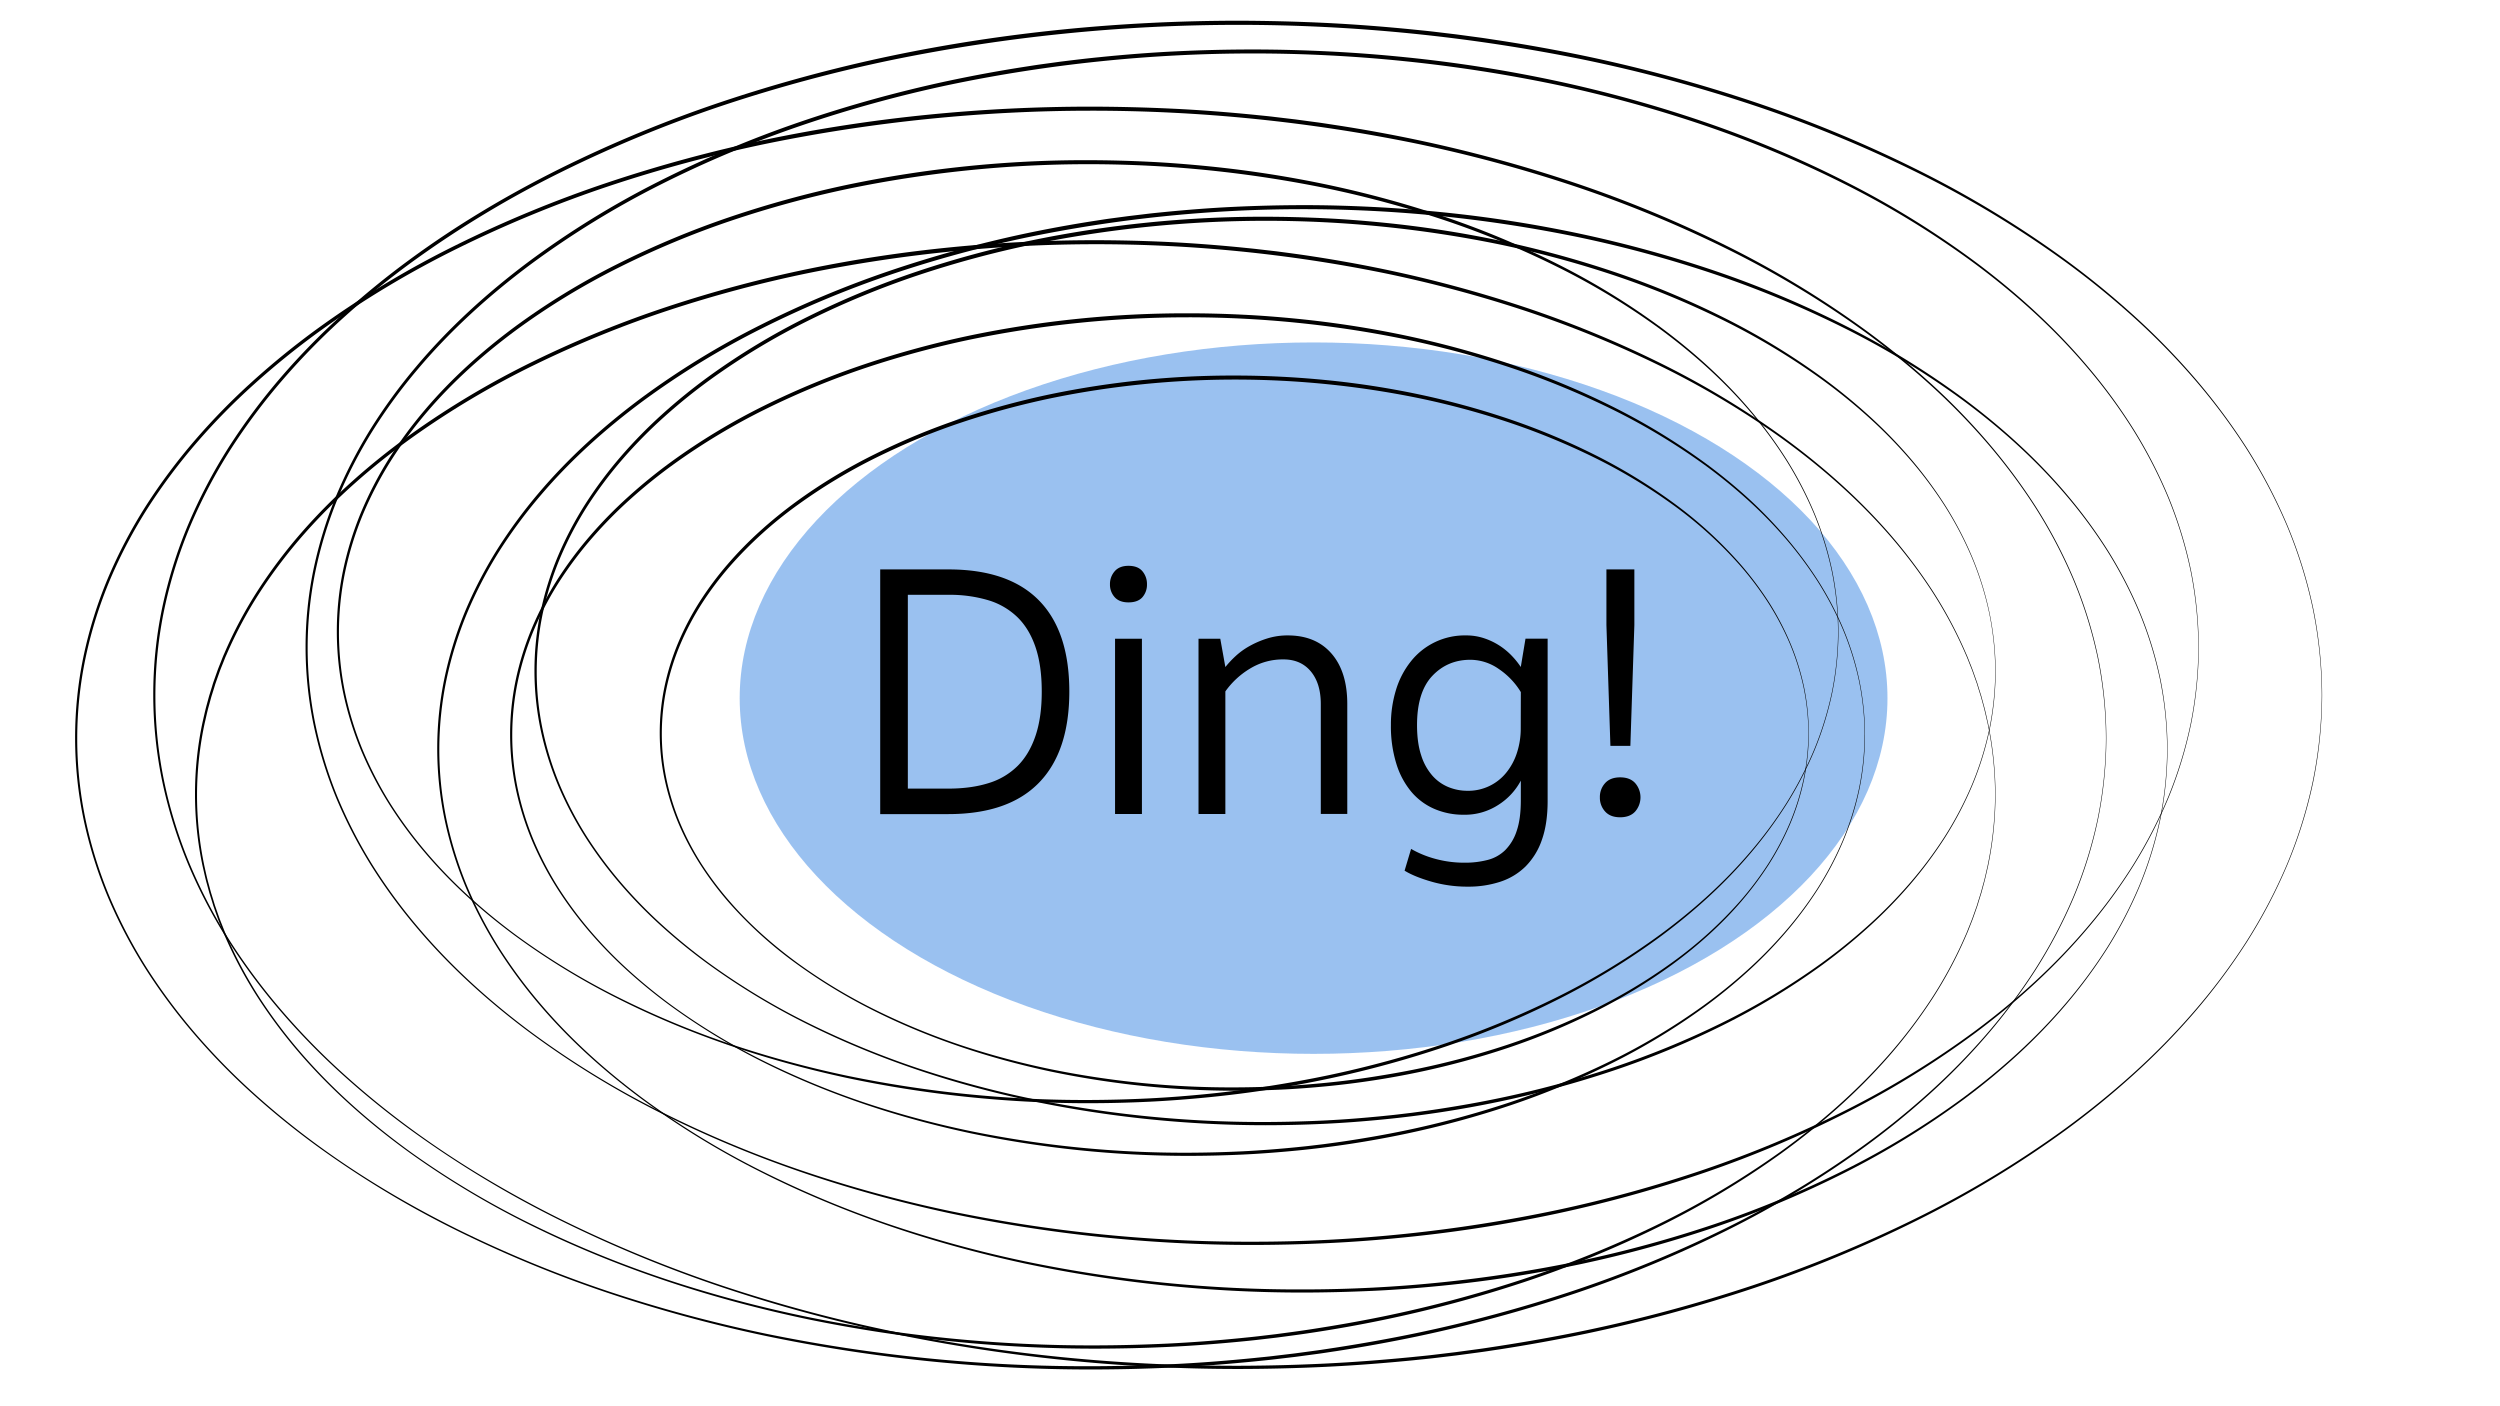 <svg id="Layer_1" data-name="Layer 1" xmlns="http://www.w3.org/2000/svg" viewBox="0 0 1920 1080"><defs><style>.cls-1{fill:#3785e2;opacity:0.5;}</style></defs><ellipse class="cls-1" cx="1008.83" cy="536.18" rx="440.75" ry="273.19"/><path d="M821.24,531q0,46.26-23.41,70.23t-69.4,24H676V437.31h52.4q46,0,69.4,23.69T821.24,531Zm-21.18,0q0-19.79-4.74-33.86t-13.79-23A54.69,54.69,0,0,0,759.09,461a103.06,103.06,0,0,0-30.66-4.18H697.22V605.65h31.21q17.28,0,30.66-4.18a53.75,53.75,0,0,0,22.44-13.24q9-9,13.79-23.27T800.06,531Z"/><path d="M852.46,448.74a14.76,14.76,0,0,1,3.62-10q3.61-4.18,10.59-4.19,7.25,0,10.73,4.19a15.16,15.16,0,0,1,3.48,10,14.62,14.62,0,0,1-3.48,9.89q-3.49,4-10.73,4-7,0-10.59-4A14.25,14.25,0,0,1,852.46,448.74ZM877,625.16H856.36V490.55H877Z"/><path d="M941.08,625.16H920.46V490.55h16.72l3.9,21.74a76.74,76.74,0,0,1,7.67-8.23,55.56,55.56,0,0,1,10.73-7.8A71.3,71.3,0,0,1,973,490.41,52.13,52.13,0,0,1,989,488q21.47,0,33.59,13.93t12.12,38.74v84.45h-20.34V540.71q0-15.88-7.67-25.08t-21-9.2a48.24,48.24,0,0,0-25.78,7.11A62.8,62.8,0,0,0,941.08,531Z"/><path d="M1168,599.52a49.29,49.29,0,0,1-17.15,18.54,47.05,47.05,0,0,1-26.61,7.66,56.14,56.14,0,0,1-22.58-4.46,48.14,48.14,0,0,1-17.7-13.1,62,62,0,0,1-11.56-21.6,96.53,96.53,0,0,1-4.18-29.68,90.36,90.36,0,0,1,3.9-27A65.28,65.28,0,0,1,1083.51,508,52.72,52.72,0,0,1,1125.87,488a43.1,43.1,0,0,1,14.49,2.37,52.36,52.36,0,0,1,11.85,5.85,54.09,54.09,0,0,1,9.2,7.8,60.38,60.38,0,0,1,6.55,8.23l3.62-21.74h17V615.13q0,17.57-4.46,30a53.24,53.24,0,0,1-12.54,20.35,49.56,49.56,0,0,1-19.37,11.7,78.5,78.5,0,0,1-25,3.77,99.39,99.39,0,0,1-27.59-3.77q-13.11-3.75-20.9-8.5l5-16.72a77.54,77.54,0,0,0,18.68,7.66,84,84,0,0,0,22.57,2.93,68.47,68.47,0,0,0,17.42-2.09A29.87,29.87,0,0,0,1156,652.9a37.08,37.08,0,0,0,8.78-14.64q3.2-9.19,3.21-23.41Zm0-68a56.84,56.84,0,0,0-16.87-17.7,38.32,38.32,0,0,0-21.88-7.11q-17.55,0-29.26,12.4t-11.71,37.77q0,13.67,3.21,23.27a43.18,43.18,0,0,0,8.64,15.61,33.29,33.29,0,0,0,12.4,8.78,38.63,38.63,0,0,0,14.49,2.79,37.5,37.5,0,0,0,29.69-13.8A47,47,0,0,0,1165,578.2a60,60,0,0,0,2.93-19.09Z"/><path d="M1228.71,612.34a15.64,15.64,0,0,1,4-10.87q4-4.46,11.57-4.46t11.57,4.46a16.64,16.64,0,0,1,0,21.74q-4,4.45-11.57,4.46t-11.57-4.46A15.61,15.61,0,0,1,1228.71,612.34ZM1255.19,480l-3.07,92.82h-15.33L1233.73,480V437.31h21.46Z"/><path d="M1389.15,563.19a178.32,178.32,0,0,1-3.61,35.32A187.16,187.16,0,0,1,1375,632.42a214.26,214.26,0,0,1-16.53,31.46,260,260,0,0,1-21.25,28.5c-15.45,18-33.29,33.91-52.37,48a420,420,0,0,1-60.77,37,514.24,514.24,0,0,1-65.7,27.31,616,616,0,0,1-68.67,18.7,647.66,647.66,0,0,1-70.35,10.81c-11.81,1.15-23.64,2.07-35.5,2.62s-23.71.84-35.58.86a693.15,693.15,0,0,1-141.33-14.74c-46.37-9.93-91.79-24.82-134.29-45.94a423.23,423.23,0,0,1-60.83-36.73,314.35,314.35,0,0,1-52.59-47.74A252.12,252.12,0,0,1,537.84,664a213.88,213.88,0,0,1-16.68-31.44,188.46,188.46,0,0,1-10.73-34,173,173,0,0,1-.16-70.9,187.91,187.91,0,0,1,10.58-34.06,214.29,214.29,0,0,1,16.56-31.58,251.76,251.76,0,0,1,21.33-28.58c15.51-18.06,33.41-33.95,52.55-48a417.19,417.19,0,0,1,61-36.83,524.9,524.9,0,0,1,65.81-27.2,618.19,618.19,0,0,1,68.72-18.66,691.12,691.12,0,0,1,141.48-14.33q17.81,0,35.59.9c11.86.58,23.7,1.51,35.51,2.68a652.43,652.43,0,0,1,70.35,10.89,615,615,0,0,1,68.67,18.75,515.91,515.91,0,0,1,65.7,27.35,420.06,420.06,0,0,1,60.77,37,314.58,314.58,0,0,1,52.37,48,260,260,0,0,1,21.25,28.5A214.37,214.37,0,0,1,1375,494a187.93,187.93,0,0,1,10.56,33.91A179.16,179.16,0,0,1,1389.15,563.19Zm-.3,0a178.2,178.2,0,0,0-3.7-35.24,188.42,188.42,0,0,0-10.64-33.8,213.72,213.72,0,0,0-16.59-31.33,246.65,246.65,0,0,0-21.34-28.3A313.47,313.47,0,0,0,1284,387.1a417,417,0,0,0-60.82-36.32A532.94,532.94,0,0,0,1157.58,324a612.94,612.94,0,0,0-68.46-18.33,704.48,704.48,0,0,0-281.71.13A616.27,616.27,0,0,0,739,324.26a523.65,523.65,0,0,0-65.51,26.9,421.33,421.33,0,0,0-60.64,36.44A312.67,312.67,0,0,0,560.48,435a250.58,250.58,0,0,0-21.27,28.23,212.56,212.56,0,0,0-16.55,31.2A186.14,186.14,0,0,0,512,528.09a171.43,171.43,0,0,0-.17,70.23,186.66,186.66,0,0,0,10.48,33.76,212.93,212.93,0,0,0,16.43,31.34A250.51,250.51,0,0,0,560,691.78c15.44,17.92,33.27,33.7,52.33,47.68A413.08,413.08,0,0,0,673.1,776a520.81,520.81,0,0,0,65.62,26.93,614.72,614.72,0,0,0,68.54,18.3,694.76,694.76,0,0,0,141,13.89q17.73-.06,35.46-.91c11.81-.58,23.6-1.52,35.36-2.69s23.49-2.67,35.17-4.49,23.33-3.85,34.91-6.25a613.58,613.58,0,0,0,68.45-18.38,533.17,533.17,0,0,0,65.62-26.78A417.1,417.1,0,0,0,1284,739.3a313.53,313.53,0,0,0,52.56-47.43,245.89,245.89,0,0,0,21.34-28.31,212.65,212.65,0,0,0,16.58-31.33,186.79,186.79,0,0,0,10.63-33.8A178.28,178.28,0,0,0,1388.85,563.19Z"/><path d="M1432.32,564.32a211.06,211.06,0,0,1-4.26,41.65,221.21,221.21,0,0,1-12.48,40,250.52,250.52,0,0,1-19.5,37.08,303.89,303.89,0,0,1-25.07,33.6,333.11,333.11,0,0,1-29.28,30,406.8,406.8,0,0,1-32.49,26.54,496.28,496.28,0,0,1-71.67,43.51,609.23,609.23,0,0,1-77.48,32.17,726.4,726.4,0,0,1-81,22,768.9,768.9,0,0,1-82.94,12.74c-13.92,1.36-27.87,2.44-41.85,3.1s-28,1-42,1a817.67,817.67,0,0,1-166.65-17.3c-54.67-11.68-108.24-29.22-158.35-54.12A499.69,499.69,0,0,1,515.64,773a406.05,406.05,0,0,1-32.59-26.39,335.92,335.92,0,0,1-29.4-29.9,295.68,295.68,0,0,1-25.19-33.54,252.76,252.76,0,0,1-19.65-37.08,221.33,221.33,0,0,1-12.63-40,203.91,203.91,0,0,1-.17-83.55,222.37,222.37,0,0,1,12.48-40.13A253.08,253.08,0,0,1,428,445.19a296.84,296.84,0,0,1,25.14-33.68,336,336,0,0,1,29.39-30,404.22,404.22,0,0,1,32.58-26.54A493,493,0,0,1,587,311.52a621.35,621.35,0,0,1,77.59-32,725.31,725.31,0,0,1,81-22,814.87,814.87,0,0,1,166.8-16.9q21,0,42,1.06c14,.67,27.94,1.77,41.86,3.15a773.92,773.92,0,0,1,83,12.82,726.51,726.51,0,0,1,81,22.08,610.8,610.8,0,0,1,77.48,32.19,496.37,496.37,0,0,1,71.66,43.54,406.83,406.83,0,0,1,32.5,26.53A335.92,335.92,0,0,1,1371,412a303.89,303.89,0,0,1,25.07,33.6,253,253,0,0,1,19.5,37.09,221.14,221.14,0,0,1,12.46,40A211.22,211.22,0,0,1,1432.32,564.32Zm-.3,0a211.2,211.2,0,0,0-4.36-41.57,221,221,0,0,0-12.54-39.87,252.79,252.79,0,0,0-19.55-36.95,291,291,0,0,0-25.17-33.4,335.44,335.44,0,0,0-29.4-29.74,406,406,0,0,0-32.56-26.24,493.42,493.42,0,0,0-71.73-42.88,624.06,624.06,0,0,0-77.39-31.59,724,724,0,0,0-80.76-21.66,830.2,830.2,0,0,0-332.34.14,723.38,723.38,0,0,0-80.7,21.74,616.38,616.38,0,0,0-77.28,31.75,495.79,495.79,0,0,0-71.55,43,403,403,0,0,0-32.48,26.24A334,334,0,0,0,454.92,413a293.55,293.55,0,0,0-25.09,33.32,249.88,249.88,0,0,0-19.52,36.83,220.09,220.09,0,0,0-12.53,39.73,202.34,202.34,0,0,0-.16,82.89A219.68,219.68,0,0,0,410,645.61a249.8,249.8,0,0,0,19.4,37,295.6,295.6,0,0,0,25,33.46,336.81,336.81,0,0,0,29.28,29.86,405,405,0,0,0,32.47,26.38,489.58,489.58,0,0,0,71.65,43.11,615.8,615.8,0,0,0,77.4,31.78,723.64,723.64,0,0,0,80.84,21.63,819.76,819.76,0,0,0,166.3,16.46q20.93-.07,41.83-1.08c13.93-.68,27.84-1.78,41.71-3.16,3.47-.37,6.94-.68,10.4-1.11l10.39-1.24c6.91-.93,13.82-1.84,20.71-2.94,13.78-2.13,27.51-4.55,41.17-7.38a724.08,724.08,0,0,0,80.75-21.71A627.39,627.39,0,0,0,1236.73,815a492.84,492.84,0,0,0,71.72-42.89A402.3,402.3,0,0,0,1341,745.87a334.09,334.09,0,0,0,29.4-29.74,290.65,290.65,0,0,0,25.16-33.4,252.44,252.44,0,0,0,19.55-37,221.63,221.63,0,0,0,12.54-39.88A210.28,210.28,0,0,0,1432,564.32Z"/><path d="M1532.65,515.47a227.49,227.49,0,0,1-4.6,44.92,238.83,238.83,0,0,1-13.45,43.11,272.31,272.31,0,0,1-21,40,326.86,326.86,0,0,1-27,36.22,361.41,361.41,0,0,1-31.59,32.36,436.59,436.59,0,0,1-35,28.61,533.61,533.61,0,0,1-77.3,46.9A655.12,655.12,0,0,1,1239,822.26,782.41,782.41,0,0,1,1151.72,846a828.57,828.57,0,0,1-89.44,13.74c-15,1.47-30.07,2.64-45.14,3.35s-30.15,1.07-45.24,1.09a881.34,881.34,0,0,1-179.71-18.63c-59-12.58-116.74-31.48-170.78-58.33A538,538,0,0,1,544,740.52a435.86,435.86,0,0,1-35.14-28.46,360.16,360.16,0,0,1-31.71-32.25A319.68,319.68,0,0,1,450,643.64a272.88,272.88,0,0,1-21.19-40,239.59,239.59,0,0,1-13.61-43.16,220,220,0,0,1-.16-90.09,239.13,239.13,0,0,1,13.46-43.27A272.29,272.29,0,0,1,449.6,387a322,322,0,0,1,27.11-36.31,364.13,364.13,0,0,1,31.69-32.38,435.93,435.93,0,0,1,35.14-28.61A531.17,531.17,0,0,1,621,242.92a668.73,668.73,0,0,1,83.67-34.55A785.23,785.23,0,0,1,792,184.67,879.24,879.24,0,0,1,971.9,166.45q22.64.06,45.26,1.14c15.07.73,30.12,1.91,45.14,3.4a836.28,836.28,0,0,1,89.44,13.81,786.6,786.6,0,0,1,87.32,23.8,660.14,660.14,0,0,1,83.55,34.7,533.69,533.69,0,0,1,77.29,46.93,436.62,436.62,0,0,1,35,28.6,362.86,362.86,0,0,1,31.59,32.37,326,326,0,0,1,27,36.23,272.71,272.71,0,0,1,21,40,239.18,239.18,0,0,1,13.45,43.12A227.4,227.4,0,0,1,1532.65,515.47Zm-.3,0a226.64,226.64,0,0,0-4.7-44.84,238,238,0,0,0-13.52-43,272,272,0,0,0-21.08-39.86,315,315,0,0,0-27.14-36,362.29,362.29,0,0,0-31.7-32.09,437.67,437.67,0,0,0-35.12-28.31,531.64,531.64,0,0,0-77.36-46.27,675.13,675.13,0,0,0-83.47-34.1,780,780,0,0,0-87.1-23.37,895.32,895.32,0,0,0-358.48.13,783.48,783.48,0,0,0-87.06,23.46,664.24,664.24,0,0,0-83.35,34.26,533.11,533.11,0,0,0-77.18,46.4,432.81,432.81,0,0,0-35,28.31,359.46,359.46,0,0,0-31.6,32.06,318.14,318.14,0,0,0-27.06,35.95,270.56,270.56,0,0,0-21,39.74,236.76,236.76,0,0,0-13.51,42.86,218.47,218.47,0,0,0-.17,89.43,237.54,237.54,0,0,0,13.36,43A271,271,0,0,0,451,643a320.39,320.39,0,0,0,27,36.08,362.29,362.29,0,0,0,31.58,32.21,436.67,436.67,0,0,0,35,28.45,527.86,527.86,0,0,0,77.28,46.51,664.62,664.62,0,0,0,83.48,34.28,784,784,0,0,0,87.18,23.35A884.3,884.3,0,0,0,971.9,861.7q22.58-.08,45.12-1.16c15-.73,30-1.92,45-3.41,3.74-.4,7.49-.74,11.22-1.19l11.21-1.34c7.45-1,14.91-2,22.33-3.17,14.87-2.3,29.68-4.91,44.41-8a781.79,781.79,0,0,0,87.1-23.42,676.85,676.85,0,0,0,83.47-34.13,532,532,0,0,0,77.35-46.29,434.28,434.28,0,0,0,35.12-28.32,361,361,0,0,0,31.71-32.09,312.88,312.88,0,0,0,27.13-36,270.65,270.65,0,0,0,21.08-39.87,238,238,0,0,0,13.52-43A227.46,227.46,0,0,0,1532.35,515.47Z"/><path d="M1411.93,485.27a239.41,239.41,0,0,1-4.66,46.33,252.07,252.07,0,0,1-13.67,44.53,284.85,284.85,0,0,1-21.42,41.38,335.66,335.66,0,0,1-27.6,37.56c-20.07,23.79-43.33,44.76-68.24,63.38A546.73,546.73,0,0,1,1197,767.32a668.72,668.72,0,0,1-86,36.17,800.29,800.29,0,0,1-90,24.8,846.49,846.49,0,0,1-92.2,14.35c-15.48,1.54-31,2.76-46.53,3.5s-31.1,1.12-46.65,1.14a896.31,896.31,0,0,1-185.29-19.45C589.59,814.69,530.08,795,474.52,766.94a551.54,551.54,0,0,1-79.47-48.65c-25-18.52-48.29-39.41-68.45-63.13a328.6,328.6,0,0,1-27.73-37.51,286.54,286.54,0,0,1-21.57-41.37,251.33,251.33,0,0,1-13.81-44.57,230.73,230.73,0,0,1-.17-92.91A251.6,251.6,0,0,1,277,394.13a286.43,286.43,0,0,1,21.45-41.51A330.86,330.86,0,0,1,326.12,315c20.14-23.82,43.46-44.8,68.42-63.41a545.07,545.07,0,0,1,79.58-48.77,678.5,678.5,0,0,1,86.09-36.05,798.61,798.61,0,0,1,90-24.75,895,895,0,0,1,185.44-19q23.34.06,46.66,1.2c15.54.75,31.06,2,46.54,3.55a851.61,851.61,0,0,1,92.2,14.43A797.24,797.24,0,0,1,1111,167a670.3,670.3,0,0,1,86,36.2,547.39,547.39,0,0,1,79.39,48.89c24.91,18.62,48.16,39.6,68.23,63.39A334.5,334.5,0,0,1,1372.2,353a286,286,0,0,1,21.42,41.39,252,252,0,0,1,13.65,44.53A239.49,239.49,0,0,1,1411.93,485.27Zm-.3,0a239.48,239.48,0,0,0-4.76-46.25,251.7,251.7,0,0,0-13.73-44.42,286.23,286.23,0,0,0-21.47-41.25A321.7,321.7,0,0,0,1344,316c-20.16-23.62-43.48-44.4-68.42-62.82A543.58,543.58,0,0,0,1196.08,205a685.28,685.28,0,0,0-85.89-35.61,796.26,796.26,0,0,0-89.74-24.42,911,911,0,0,0-369.6.14,794.53,794.53,0,0,0-89.68,24.51,675.59,675.59,0,0,0-85.78,35.75,546,546,0,0,0-79.28,48.37c-24.89,18.42-48.14,39.2-68.24,62.78a328.47,328.47,0,0,0-27.62,37.29,284.65,284.65,0,0,0-21.44,41.12,250.49,250.49,0,0,0-13.72,44.28,229.4,229.4,0,0,0-.17,92.25,250.49,250.49,0,0,0,13.58,44.38,285.06,285.06,0,0,0,21.31,41.27,328.37,328.37,0,0,0,27.59,37.41c20.07,23.68,43.31,44.56,68.2,63.07A540.4,540.4,0,0,0,475,766a673.8,673.8,0,0,0,85.91,35.79,796.75,796.75,0,0,0,89.81,24.4,899.11,899.11,0,0,0,184.94,18.6q23.26-.07,46.52-1.21c15.5-.76,31-2,46.4-3.56,7.72-.76,15.41-1.71,23.11-2.65l11.53-1.58c3.84-.51,7.67-1.15,11.5-1.72,15.33-2.41,30.6-5.15,45.78-8.34a793.64,793.64,0,0,0,89.73-24.47,686.9,686.9,0,0,0,85.89-35.63,544,544,0,0,0,79.45-48.26c25-18.42,48.27-39.2,68.43-62.82a322.67,322.67,0,0,0,27.71-37.36,285.76,285.76,0,0,0,21.46-41.26,251.7,251.7,0,0,0,13.73-44.42A240.18,240.18,0,0,0,1411.63,485.27Z"/><path d="M1664.65,575.3a276.74,276.74,0,0,1-5.37,53.4A290.53,290.53,0,0,1,1643.55,680a330.25,330.25,0,0,1-24.66,47.71,385.76,385.76,0,0,1-31.81,43.31c-23.12,27.43-49.91,51.62-78.61,73.08A629.68,629.68,0,0,1,1417,900.5a770.67,770.67,0,0,1-99.09,41.71,918.77,918.77,0,0,1-103.67,28.59A975.33,975.33,0,0,1,1108,987.37c-17.85,1.78-35.73,3.19-53.64,4s-35.84,1.29-53.77,1.32A1032.77,1032.77,0,0,1,787,970.35c-70-15.14-138.64-37.9-202.67-70.23A633.82,633.82,0,0,1,492.73,844c-28.76-21.36-55.62-45.47-78.84-72.83A379.19,379.19,0,0,1,382,727.89a330,330,0,0,1-24.81-47.7,290.91,290.91,0,0,1-15.88-51.38,266.33,266.33,0,0,1-.17-107.06,292.24,292.24,0,0,1,15.73-51.48,331.41,331.41,0,0,1,24.7-47.84A380.9,380.9,0,0,1,413.42,379c23.19-27.45,50.05-51.65,78.8-73.11a627.32,627.32,0,0,1,91.68-56.25,782.5,782.5,0,0,1,99.2-41.59,919.46,919.46,0,0,1,103.72-28.56q26.32-5.57,52.92-9.72c4.44-.66,8.86-1.4,13.31-2L866.38,166l13.35-1.6c4.45-.56,8.92-1,13.38-1.44,17.84-1.78,35.73-3.2,53.65-4.06s35.84-1.32,53.78-1.35,35.87.5,53.78,1.38,35.8,2.3,53.65,4.09a982.53,982.53,0,0,1,106.26,16.65,920,920,0,0,1,103.67,28.64A773.73,773.73,0,0,1,1417,250.06a630.51,630.51,0,0,1,91.49,56.37c28.71,21.47,55.5,45.66,78.62,73.09a385.67,385.67,0,0,1,31.8,43.31,328.88,328.88,0,0,1,24.66,47.72,291.37,291.37,0,0,1,15.73,51.34A276.91,276.91,0,0,1,1664.65,575.3Zm-.3,0a275.26,275.26,0,0,0-5.47-53.33,290.35,290.35,0,0,0-15.8-51.22,329.12,329.12,0,0,0-24.71-47.58,372.93,372.93,0,0,0-31.9-43.11c-23.22-27.25-50.07-51.25-78.81-72.52a627.63,627.63,0,0,0-91.56-55.72,788.11,788.11,0,0,0-99-41.14,915.59,915.59,0,0,0-103.45-28.22,1048.3,1048.3,0,0,0-426.17.13A918,918,0,0,0,684.06,210.9a779.64,779.64,0,0,0-98.89,41.3A630.08,630.08,0,0,0,493.79,308c-28.68,21.27-55.47,45.27-78.62,72.5a378.71,378.71,0,0,0-31.82,43A328.64,328.64,0,0,0,358.67,471a289.71,289.71,0,0,0-15.79,51.08,265,265,0,0,0-.17,106.41,290.78,290.78,0,0,0,15.64,51.18,328.06,328.06,0,0,0,24.57,47.6,378.45,378.45,0,0,0,31.78,43.17c23.12,27.31,49.9,51.41,78.59,72.77a623,623,0,0,0,91.48,56,777.05,777.05,0,0,0,99,41.33,917.56,917.56,0,0,0,103.54,28.2,1035.42,1035.42,0,0,0,213.22,21.54,1041,1041,0,0,0,213.13-22A916.39,916.39,0,0,0,1317.12,940a790.26,790.26,0,0,0,99-41.17,627.76,627.76,0,0,0,91.56-55.74c28.74-21.27,55.59-45.27,78.81-72.53a373.23,373.23,0,0,0,31.9-43.11,330.23,330.23,0,0,0,24.71-47.59,290.16,290.16,0,0,0,15.79-51.23A275.93,275.93,0,0,0,1664.35,575.3Z"/><path d="M1532.54,610.26a274.17,274.17,0,0,1-5.75,55.17c-1.06,4.51-2,9.06-3.24,13.51l-1.81,6.7-2.06,6.64-1,3.31-1.15,3.28-2.31,6.55c-.8,2.18-1.69,4.31-2.53,6.47s-1.67,4.32-2.64,6.43a327.22,327.22,0,0,1-26.16,49,401.43,401.43,0,0,1-33.53,44.27c-24.4,27.91-52.44,52.51-82.42,74.26a660.34,660.34,0,0,1-95.33,57,817.69,817.69,0,0,1-102.86,42.06,965.82,965.82,0,0,1-107.35,28.79q-27.22,5.66-54.73,9.8c-9.15,1.43-18.35,2.61-27.53,3.82l-13.81,1.61c-4.6.54-9.22,1-13.83,1.44-18.44,1.79-36.93,3.2-55.44,4.07s-37,1.3-55.57,1.33a1096.13,1096.13,0,0,1-220.82-22.52C548.14,998,477.08,975.06,410.51,942.44a664,664,0,0,1-95.39-56.79c-30.05-21.65-58.15-46.17-82.65-74a392.6,392.6,0,0,1-33.65-44.21,328.2,328.2,0,0,1-26.31-48.94c-1-2.11-1.77-4.29-2.65-6.43s-1.74-4.3-2.55-6.48L165,699l-1.15-3.28-1-3.32-2.08-6.64-1.83-6.71c-1.3-4.46-2.2-9-3.28-13.53a265.63,265.63,0,0,1-.16-110.6c1.06-4.52,2-9.08,3.23-13.55l1.82-6.72,2.06-6.65,1-3.33,1.15-3.29,2.32-6.56c.8-2.18,1.69-4.33,2.54-6.49s1.66-4.34,2.63-6.45a327.65,327.65,0,0,1,26.19-49.08A392.73,392.73,0,0,1,232,408.47c24.47-27.94,52.56-52.55,82.61-74.3a657.26,657.26,0,0,1,95.5-56.9,828.4,828.4,0,0,1,103-41.93,969.3,969.3,0,0,1,107.4-28.76c72.64-15,146.83-22.09,221-22.11q27.79.06,55.58,1.38c18.52.88,37,2.32,55.45,4.12,4.61.49,9.23.9,13.83,1.45L980.12,193c9.19,1.22,18.38,2.41,27.54,3.84q27.48,4.19,54.73,9.84a968.23,968.23,0,0,1,107.35,28.84,818.39,818.39,0,0,1,102.85,42.1,659.76,659.76,0,0,1,95.32,57c30,21.75,58,46.36,82.43,74.27a400.61,400.61,0,0,1,33.53,44.28,328.07,328.07,0,0,1,26.16,49c1,2.1,1.76,4.28,2.63,6.43s1.73,4.29,2.53,6.47l2.31,6.55,1.15,3.28,1,3.31,2.07,6.64,1.81,6.7c1.28,4.46,2.17,9,3.23,13.51A273.62,273.62,0,0,1,1532.54,610.26Zm-.3,0a273.41,273.41,0,0,0-5.85-55.09c-1.07-4.5-2-9-3.25-13.48l-1.83-6.7-2.07-6.61-1-3.31-1.16-3.28-2.32-6.53c-.8-2.17-1.7-4.3-2.54-6.45s-1.67-4.32-2.64-6.42a327.38,327.38,0,0,0-26.21-48.82,386.46,386.46,0,0,0-33.63-44.07c-24.49-27.74-52.58-52.15-82.61-73.7a656.78,656.78,0,0,0-95.38-56.37A833.58,833.58,0,0,0,1169,237.94a966.22,966.22,0,0,0-107.14-28.43,1113.51,1113.51,0,0,0-440.7.14A965.16,965.16,0,0,0,514,238.16a824.24,824.24,0,0,0-102.66,41.65,660.27,660.27,0,0,0-95.2,56.5c-30,21.56-58,46-82.42,73.68a391.08,391.08,0,0,0-33.55,44A325,325,0,0,0,174,502.68c-1,2.09-1.77,4.26-2.64,6.4s-1.74,4.27-2.54,6.43L166.52,522l-1.15,3.26-1,3.3-2.07,6.6-1.82,6.68c-1.29,4.43-2.19,9-3.25,13.44A264,264,0,0,0,157,665.24c1,4.49,1.94,9,3.21,13.46l1.81,6.69,2.05,6.61,1,3.31,1.15,3.27,2.3,6.53c.8,2.16,1.68,4.3,2.52,6.45s1.66,4.31,2.62,6.41a326.33,326.33,0,0,0,26.06,48.84,391.12,391.12,0,0,0,33.51,44.13c24.4,27.81,52.42,52.31,82.39,74A654,654,0,0,0,411,941.51a825.09,825.09,0,0,0,102.78,41.67A967.61,967.61,0,0,0,621,1011.58a1098.5,1098.5,0,0,0,220.48,21.68q27.74-.09,55.45-1.4c18.47-.89,36.91-2.32,55.31-4.13,4.59-.48,9.2-.9,13.79-1.45l13.77-1.63c9.16-1.21,18.33-2.4,27.46-3.83,18.27-2.8,36.5-6,54.6-9.69A966,966,0,0,0,1169,982.65a836.76,836.76,0,0,0,102.76-41.52,657.81,657.81,0,0,0,95.38-56.39c30-21.56,58.12-46,82.61-73.71A385.23,385.23,0,0,0,1483.35,767a326.57,326.57,0,0,0,26.21-48.83c1-2.1,1.77-4.28,2.64-6.42s1.74-4.28,2.54-6.45l2.32-6.54,1.16-3.27,1-3.31,2.07-6.62,1.82-6.69c1.3-4.44,2.19-9,3.26-13.48A273.48,273.48,0,0,0,1532.24,610.26Z"/><path d="M1688.65,497.19a306.06,306.06,0,0,1-5.84,58.54A322.68,322.68,0,0,1,1665.7,612a362.83,362.83,0,0,1-26.88,52.37A418.63,418.63,0,0,1,1604.14,712c-25.24,30.14-54.48,56.78-85.87,80.39a687.46,687.46,0,0,1-100.09,62.06,839.86,839.86,0,0,1-108.49,45.95,999,999,0,0,1-113.56,31.53,1064.7,1064.7,0,0,1-116.43,18.27c-19.56,2-39.15,3.53-58.78,4.47s-39.28,1.43-58.93,1.46a1123.68,1123.68,0,0,1-234-24.66c-76.74-16.69-151.88-41.77-222-77.4a691.47,691.47,0,0,1-100.15-61.84c-31.45-23.51-60.77-50.07-86.11-80.14a415.21,415.21,0,0,1-34.8-47.54,364.49,364.49,0,0,1-27-52.36,322.9,322.9,0,0,1-17.26-56.35,294.31,294.31,0,0,1-.17-117.32,323.58,323.58,0,0,1,17.12-56.44,364.36,364.36,0,0,1,26.9-52.5,415.15,415.15,0,0,1,34.76-47.67c25.31-30.16,54.62-56.81,86.06-80.42a684.27,684.27,0,0,1,100.27-61.95,851.6,851.6,0,0,1,108.6-45.84A1000.14,1000.14,0,0,1,727.8,62.21q28.85-6.15,58-10.73c4.86-.73,9.71-1.54,14.58-2.2l14.61-2c9.75-1.19,19.51-2.4,29.29-3.35,19.56-2,39.16-3.54,58.79-4.49S942.34,38,962,38s39.31.55,58.94,1.52S1060.16,42,1079.72,44a1067.91,1067.91,0,0,1,116.44,18.35,998.46,998.46,0,0,1,113.55,31.58,840.89,840.89,0,0,1,108.49,46A687.42,687.42,0,0,1,1518.28,202c31.4,23.61,60.64,50.26,85.88,80.4A418.63,418.63,0,0,1,1638.84,330a362.88,362.88,0,0,1,26.87,52.38,321.83,321.83,0,0,1,17.11,56.3A306.05,306.05,0,0,1,1688.65,497.19Zm-.3,0a306.05,306.05,0,0,0-5.93-58.46,321.79,321.79,0,0,0-17.19-56.19,361.58,361.58,0,0,0-26.93-52.23,405.16,405.16,0,0,0-34.77-47.39c-25.34-30-54.64-56.42-86.07-79.83a684.22,684.22,0,0,0-100.15-61.42A855.61,855.61,0,0,0,1308.9,96.28a998.39,998.39,0,0,0-113.34-31.15,1141.43,1141.43,0,0,0-467.11.14A993.83,993.83,0,0,0,615.16,96.51,846.58,846.58,0,0,0,506.87,142a688.77,688.77,0,0,0-100,61.55C375.53,227,346.28,253.45,321,283.39a410.59,410.59,0,0,0-34.7,47.31,362.22,362.22,0,0,0-26.9,52.12,321.71,321.71,0,0,0-17.17,56.05,293,293,0,0,0-.17,116.67,321.71,321.71,0,0,0,17,56.15A361.58,361.58,0,0,0,285.89,664a412.3,412.3,0,0,0,34.65,47.45c25.24,30,54.48,56.57,85.85,80.08a680.48,680.48,0,0,0,100.07,61.65A845.67,845.67,0,0,0,614.88,898.7,996,996,0,0,0,728.3,929.83,1126.4,1126.4,0,0,0,962,953.64a1131.63,1131.63,0,0,0,233.59-24.27,996,996,0,0,0,113.34-31.2,857.19,857.19,0,0,0,108.41-45.41,684.91,684.91,0,0,0,100.14-61.44c31.43-23.42,60.74-49.87,86.07-79.84a404.1,404.1,0,0,0,34.78-47.39,362.75,362.75,0,0,0,26.92-52.25,320.64,320.64,0,0,0,17.18-56.19A305.25,305.25,0,0,0,1688.35,497.19Z"/><path d="M1617.67,567a316.58,316.58,0,0,1-6.41,62.46,332,332,0,0,1-18.7,60A378.75,378.75,0,0,1,1563.32,745a452.18,452.18,0,0,1-37.6,50.37,501.37,501.37,0,0,1-43.93,45,606.34,606.34,0,0,1-48.73,39.75,742,742,0,0,1-107.49,65.18,917.77,917.77,0,0,1-116.18,48.16,1091,1091,0,0,1-121.4,33q-30.79,6.43-61.91,11.23c-5.19.75-10.36,1.62-15.56,2.28l-15.6,2.09-15.62,1.85c-5.21.64-10.43,1.1-15.65,1.65-20.87,2.06-41.79,3.69-62.74,4.68s-41.93,1.5-62.9,1.53A1225.25,1225.25,0,0,1,588.12,1026a1089.78,1089.78,0,0,1-121.31-33.06,929.7,929.7,0,0,1-116.17-48,746.18,746.18,0,0,1-107.56-65,606.13,606.13,0,0,1-48.83-39.61,502.85,502.85,0,0,1-44.05-44.87,445.33,445.33,0,0,1-37.72-50.32,378.48,378.48,0,0,1-29.39-55.6,333,333,0,0,1-18.86-60,305.93,305.93,0,0,1-.16-125.17,332.41,332.41,0,0,1,18.71-60.1,378.5,378.5,0,0,1,29.27-55.75,447.16,447.16,0,0,1,37.67-50.44,501.64,501.64,0,0,1,44-45,606,606,0,0,1,48.82-39.76,738.53,738.53,0,0,1,107.66-65.06,927.61,927.61,0,0,1,116.29-48A1089.87,1089.87,0,0,1,588,107.26c82.17-17.2,166.14-25.33,250-25.36q31.47.07,62.91,1.58c21,1,41.88,2.65,62.75,4.72,5.22.56,10.44,1,15.65,1.67L995,91.73l15.59,2.1c5.2.67,10.38,1.54,15.56,2.3q31.11,4.78,61.92,11.26a1088.31,1088.31,0,0,1,121.39,33.05,917.94,917.94,0,0,1,116.18,48.19,741.93,741.93,0,0,1,107.48,65.19,604.73,604.73,0,0,1,48.74,39.75,502.85,502.85,0,0,1,43.93,45,452.18,452.18,0,0,1,37.6,50.37,378.35,378.35,0,0,1,29.23,55.62,332,332,0,0,1,18.7,60A316.57,316.57,0,0,1,1617.67,567Zm-.3,0a316.55,316.55,0,0,0-6.5-62.38,331.86,331.86,0,0,0-18.78-59.84,378.55,378.55,0,0,0-29.28-55.48,439.32,439.32,0,0,0-37.7-50.17,503.62,503.62,0,0,0-44-44.71,607.94,607.94,0,0,0-48.81-39.46,739.94,739.94,0,0,0-107.55-64.54,936.37,936.37,0,0,0-116.09-47.59,1086.74,1086.74,0,0,0-121.18-32.61,1243.74,1243.74,0,0,0-498.83.13A1085.77,1085.77,0,0,0,467.48,143a925.59,925.59,0,0,0-116,47.74,742.84,742.84,0,0,0-107.37,64.67,606.58,606.58,0,0,0-48.72,39.46,500.79,500.79,0,0,0-43.94,44.68,444.09,444.09,0,0,0-37.62,50.1A377.51,377.51,0,0,0,84.6,445a330.24,330.24,0,0,0-18.76,59.71,304.31,304.31,0,0,0-.17,124.5A331.16,331.16,0,0,0,84.28,689a377.53,377.53,0,0,0,29.14,55.5A444.83,444.83,0,0,0,151,794.77a502.28,502.28,0,0,0,43.93,44.82,606.5,606.5,0,0,0,48.71,39.61c33.79,24.74,70,46.14,107.47,64.77a923.51,923.51,0,0,0,116.1,47.77,1088.61,1088.61,0,0,0,121.26,32.6A1228.28,1228.28,0,0,0,838,1049.26q31.4-.09,62.77-1.6c20.91-1,41.78-2.66,62.61-4.73,5.2-.56,10.42-1,15.61-1.67l15.59-1.86,15.56-2.1c5.19-.67,10.35-1.54,15.52-2.3,20.68-3.2,41.3-6.86,61.79-11.12a1086.42,1086.42,0,0,0,121.18-32.67,935,935,0,0,0,116.09-47.62A739.42,739.42,0,0,0,1432.27,879a601.86,601.86,0,0,0,48.81-39.46,501,501,0,0,0,44.05-44.71,437.31,437.31,0,0,0,37.69-50.18,377.65,377.65,0,0,0,29.29-55.48,332.47,332.47,0,0,0,18.77-59.85A316.46,316.46,0,0,0,1617.37,567Z"/><path d="M1783.39,533.82a338.78,338.78,0,0,1-6.84,66.69,355.07,355.07,0,0,1-20,64,404.3,404.3,0,0,1-31.22,59.38,483.67,483.67,0,0,1-40.15,53.78,537,537,0,0,1-46.92,48,649.38,649.38,0,0,1-52,42.44,792.68,792.68,0,0,1-114.78,69.57,980.36,980.36,0,0,1-124,51.4,1161.59,1161.59,0,0,1-129.62,35.22q-32.89,6.87-66.11,12l-8.3,1.25q-4.16.64-8.32,1.19l-16.65,2.23-16.68,2c-5.56.67-11.14,1.17-16.7,1.76-22.29,2.19-44.63,3.93-67,5s-44.76,1.61-67.16,1.65a1309,1309,0,0,1-266.82-27.5A1162.1,1162.1,0,0,1,554.51,988.6a993.24,993.24,0,0,1-124-51.26A796.06,796.06,0,0,1,315.62,868a644.45,644.45,0,0,1-52.14-42.3,535.84,535.84,0,0,1-47-47.91,476.67,476.67,0,0,1-40.27-53.72,405,405,0,0,1-31.37-59.37,356.24,356.24,0,0,1-20.13-64.06A326.53,326.53,0,0,1,124.51,467a355.43,355.43,0,0,1,20-64.16,405.34,405.34,0,0,1,31.25-59.51A476.72,476.72,0,0,1,216,289.45a538.42,538.42,0,0,1,47-48A648.31,648.31,0,0,1,315.12,199c36.16-26.52,74.84-49.48,115-69.46A989.15,989.15,0,0,1,554.24,78.21,1162,1162,0,0,1,683.9,43c87.73-18.36,177.39-27,267-27.09q33.6.09,67.17,1.69c22.38,1.08,44.72,2.84,67,5.05,5.56.59,11.14,1.09,16.7,1.77l16.68,2,16.65,2.24c2.78.36,5.55.77,8.32,1.2l8.3,1.26q33.21,5.12,66.12,12a1161.65,1161.65,0,0,1,129.61,35.27,980,980,0,0,1,124,51.44,793.28,793.28,0,0,1,114.78,69.58,649.38,649.38,0,0,1,52,42.44,538.52,538.52,0,0,1,46.92,48,483.67,483.67,0,0,1,40.15,53.78,405.87,405.87,0,0,1,31.22,59.39,355,355,0,0,1,20,64A338.05,338.05,0,0,1,1783.39,533.82Zm-.3,0a337.28,337.28,0,0,0-6.94-66.62,354.84,354.84,0,0,0-20-63.9,404.21,404.21,0,0,0-31.28-59.25,468.29,468.29,0,0,0-40.25-53.57,533.77,533.77,0,0,0-47-47.75,646.65,646.65,0,0,0-52.12-42.15,788.93,788.93,0,0,0-114.84-68.94,996.3,996.3,0,0,0-124-50.83A1159,1159,0,0,0,1217.23,46a1328.16,1328.16,0,0,0-532.69.14A1160.85,1160.85,0,0,0,555.18,81a987.62,987.62,0,0,0-123.85,51,793.2,793.2,0,0,0-114.66,69.06,647.47,647.47,0,0,0-52,42.15A533.87,533.87,0,0,0,217.71,291a474.23,474.23,0,0,0-40.17,53.5,403,403,0,0,0-31.23,59.12,353.25,353.25,0,0,0-20,63.77,324.91,324.91,0,0,0-.17,133A354.18,354.18,0,0,0,146,664.18a403.07,403.07,0,0,0,31.12,59.27,475.06,475.06,0,0,0,40.13,53.63A533.88,533.88,0,0,0,264.15,825a647.25,647.25,0,0,0,52,42.29c36.09,26.42,74.72,49.28,114.76,69.17a986.56,986.56,0,0,0,124,51,1160.78,1160.78,0,0,0,129.48,34.82c87.6,18.12,177.07,26.71,266.48,26.64q33.54-.09,67-1.71c22.33-1.08,44.62-2.84,66.86-5,5.56-.59,11.13-1.09,16.67-1.77l16.65-2,16.61-2.24c2.77-.36,5.54-.77,8.3-1.2l8.28-1.26c22.09-3.42,44.1-7.32,66-11.87a1162,1162,0,0,0,129.4-34.9,998.55,998.55,0,0,0,124-50.87,790.77,790.77,0,0,0,114.84-68.95,648.4,648.4,0,0,0,52.12-42.15,535.22,535.22,0,0,0,47-47.76,467.52,467.52,0,0,0,40.25-53.58,403.19,403.19,0,0,0,31.27-59.25,354.94,354.94,0,0,0,20-63.91A338,338,0,0,0,1783.09,533.82Z"/></svg>